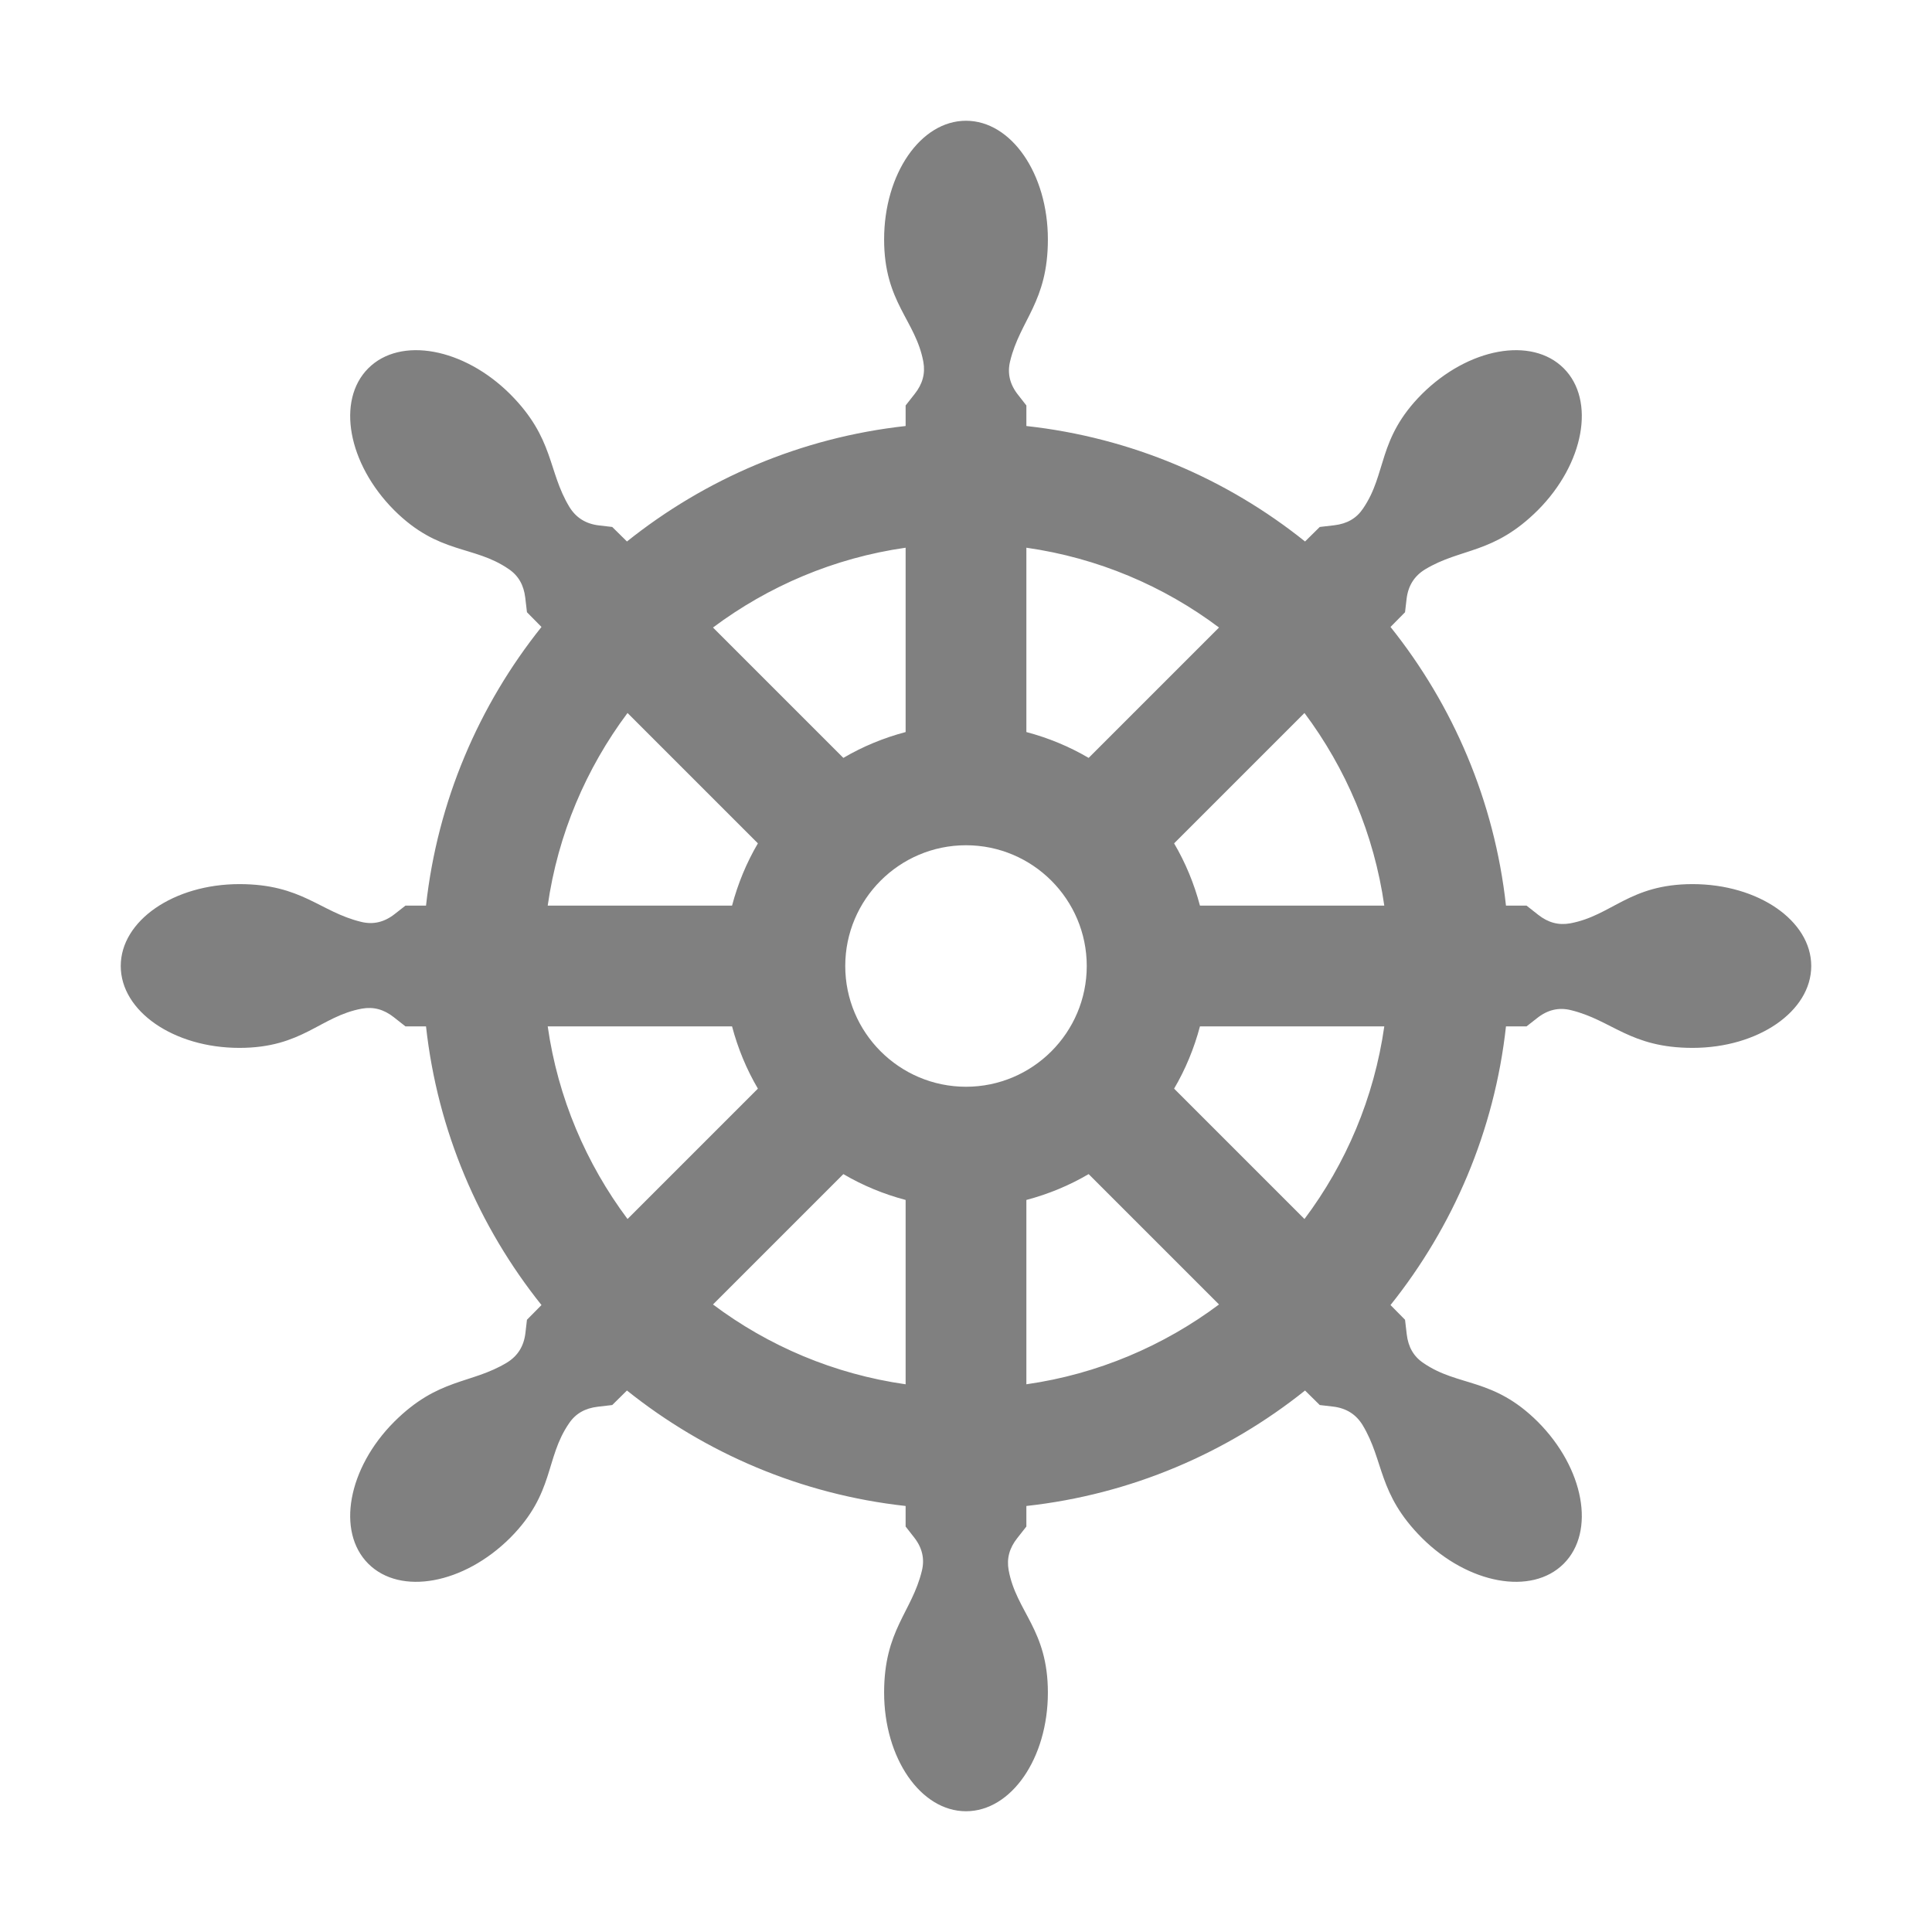 <svg xmlns="http://www.w3.org/2000/svg" width="1024" height="1024" shape-rendering="geometricPrecision" text-rendering="geometricPrecision" image-rendering="optimizeQuality" clip-rule="evenodd" viewBox="0 0 10240 10240"><title>ships_wheel icon</title><desc>ships_wheel icon from the IconExperience.com O-Collection. Copyright by INCORS GmbH (www.incors.com).</desc><path fill="gray" d="M5440 2258c555 61 1063 280 1477 612l78-77 77-9c67-8 117-36 152-88 128-186 75-369 312-607 246-245 582-307 752-137s108 506-137 752c-236 235-406 198-598 314-57 35-90 87-98 158l-8 69-77 78c331 414 551 922 612 1477h109l61 48c53 42 108 57 170 46 222-41 314-208 649-208 348 0 629 194 629 434s-281 434-629 434c-332 0-426-147-645-200-64-16-124-2-180 43l-55 43h-109c-61 555-281 1063-612 1477l77 78 9 77c8 67 36 117 88 152 186 128 369 75 607 312 245 246 307 582 137 752s-506 108-752-137c-235-236-198-406-314-598-35-57-87-90-158-98l-69-8-78-77c-414 331-922 551-1477 612v109l-48 61c-42 53-57 108-46 170 41 222 208 314 208 649 0 348-194 629-434 629s-434-281-434-629c0-332 147-426 200-645 16-64 2-124-43-180l-43-55v-109c-555-61-1063-281-1477-612l-78 77-77 9c-67 8-117 36-152 88-128 186-75 369-312 607-246 245-582 307-752 137s-108-506 137-752c236-235 406-198 598-314 57-35 90-87 98-158l8-69 77-78c-331-414-551-922-612-1477h-109l-61-48c-53-42-108-57-170-46-222 41-314 208-649 208-348 0-629-194-629-434s281-434 629-434c332 0 426 147 645 200 64 16 124 2 180-43l55-43h109c61-555 281-1063 612-1477l-77-78-9-77c-8-67-36-117-88-152-186-128-369-75-607-312-245-246-307-582-137-752s506-108 752 137c235 236 198 406 314 598 35 57 87 90 158 98l69 8 78 77c414-331 922-551 1477-612v-109l48-61c42-53 57-108 46-170-41-222-208-314-208-649 0-348 194-629 434-629s434 281 434 629c0 332-147 426-200 645-16 64-2 124 43 180l43 55v109zm-320 2222c-353 0-640 287-640 640s287 640 640 640 640-287 640-640-287-640-640-640zm320-600c117 31 228 77 330 137l691-691c-293-220-642-369-1021-423v977zm783 590c60 102 106 213 137 330h977c-54-379-204-728-423-1021l-691 691zm137 970c-31 117-77 228-137 330l691 691c220-293 369-642 423-1021h-977zm-590 783c-102 60-213 106-330 137v977c379-54 728-204 1021-423l-691-691zm-970 137c-117-31-228-77-330-137l-691 691c293 220 642 369 1021 423v-977zm-783-590c-60-102-106-213-137-330h-977c54 379 204 728 423 1021l691-691zm-137-970c31-117 77-228 137-330l-691-691c-219 293-369 642-423 1021h977zm590-783c102-60 213-106 330-137v-977c-379 54-728 204-1021 423l691 691z"/></svg>